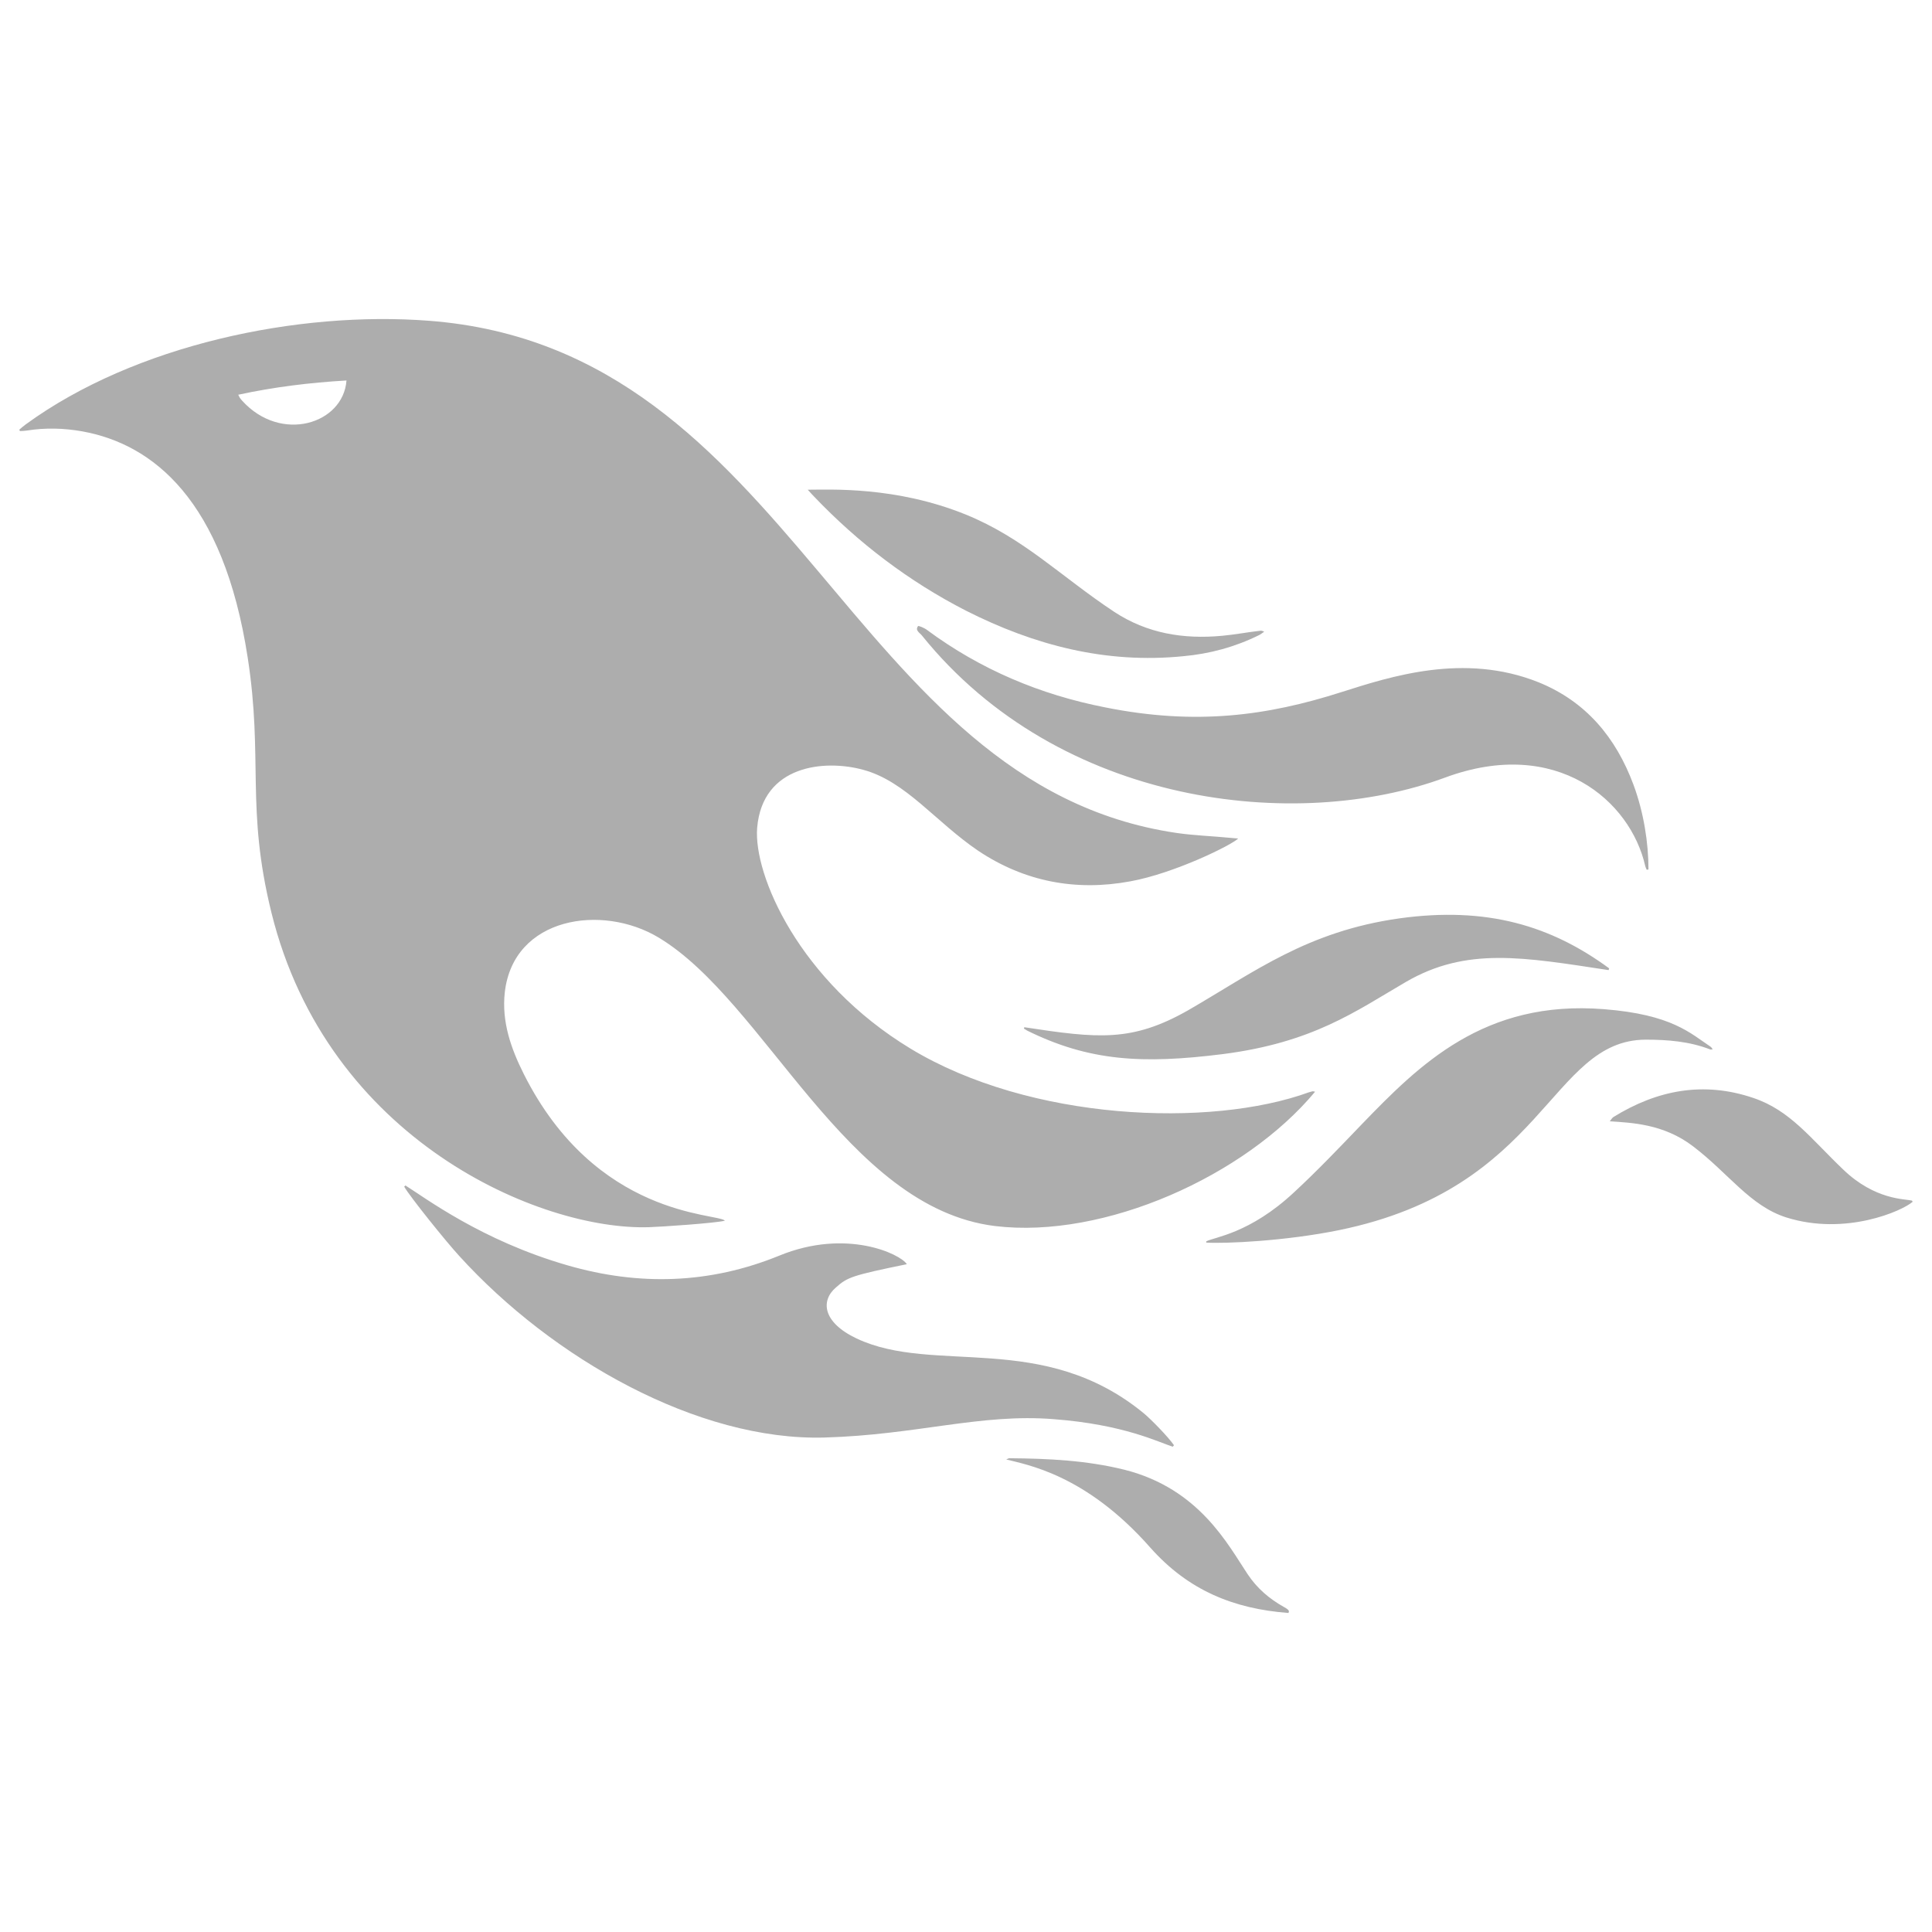 <svg width="32" height="32" viewBox="0 0 32 32" fill="none" xmlns="http://www.w3.org/2000/svg">
<path d="M10.752 20.326C10.938 20.321 11.869 20.258 12.007 20.218C11.889 20.091 9.87 20.169 8.675 17.788C8.464 17.367 8.307 16.926 8.361 16.436C8.503 15.186 9.973 14.966 10.909 15.529C12.673 16.588 14.011 20.003 16.48 20.307C18.293 20.527 20.626 19.474 21.782 18.082C21.753 18.077 21.743 18.072 21.733 18.077C21.713 18.082 21.694 18.087 21.679 18.092C20.047 18.685 17.058 18.567 15.079 17.367C13.236 16.25 12.477 14.49 12.541 13.711C12.629 12.668 13.663 12.575 14.3 12.751C15.005 12.942 15.495 13.613 16.206 14.094C16.97 14.603 17.818 14.765 18.72 14.598C19.45 14.466 20.405 13.995 20.508 13.888C20.454 13.883 20.42 13.883 20.386 13.878C20.082 13.848 19.778 13.839 19.479 13.795C14.03 12.986 13.163 5.778 7.107 5.313C4.936 5.146 2.236 5.71 0.428 7.028C0.389 7.057 0.354 7.086 0.32 7.116C0.325 7.126 0.325 7.131 0.33 7.14C0.369 7.14 0.408 7.135 0.447 7.131C0.756 7.082 1.06 7.091 1.364 7.145C2.53 7.356 3.701 8.277 4.103 10.894C4.363 12.575 4.069 13.383 4.495 15.113C5.426 18.891 8.954 20.385 10.752 20.326ZM4.01 6.636C3.966 6.587 3.966 6.577 3.946 6.538C4.539 6.41 5.132 6.337 5.739 6.302C5.686 7.023 4.652 7.346 4.01 6.636ZM13.658 23.81C11.561 23.869 9.15 22.502 7.606 20.802C7.381 20.557 6.783 19.812 6.695 19.655L6.715 19.635C7.038 19.836 7.974 20.547 9.4 20.958C10.586 21.301 11.757 21.267 12.908 20.797C14.021 20.341 14.917 20.772 15.02 20.939C14.114 21.125 14.035 21.154 13.844 21.326C13.594 21.541 13.619 21.899 14.187 22.169C15.471 22.776 17.274 22.032 18.95 23.413C19.067 23.511 19.347 23.796 19.445 23.938C19.44 23.947 19.43 23.952 19.425 23.962C19.19 23.889 18.622 23.595 17.455 23.506C16.245 23.408 15.187 23.766 13.658 23.81ZM22.223 11.462C23.027 11.207 24.247 10.806 25.482 11.3C26.27 11.619 26.765 12.217 27.055 12.996C27.226 13.457 27.304 13.961 27.304 14.402C27.295 14.402 27.285 14.402 27.275 14.407C27.265 14.387 27.255 14.363 27.25 14.343C27.006 13.265 25.785 12.197 23.938 12.878C21.478 13.79 17.549 13.354 15.27 10.526C15.236 10.482 15.152 10.443 15.206 10.37C15.211 10.36 15.309 10.399 15.353 10.433C16.24 11.09 17.23 11.506 18.308 11.717C19.802 12.016 20.983 11.859 22.223 11.462ZM27.255 17.22C25.668 17.23 25.599 19.675 22.179 20.375C21.287 20.557 20.283 20.601 19.979 20.581V20.561C20.116 20.488 20.699 20.434 21.434 19.748C21.821 19.39 22.184 19.008 22.551 18.626C23.507 17.636 24.58 16.558 26.564 16.715C27.696 16.803 28 17.117 28.333 17.337C28.348 17.347 28.353 17.362 28.368 17.381C28.343 17.381 28.333 17.386 28.324 17.381C27.981 17.249 27.623 17.22 27.255 17.22ZM26.653 16.039C26.648 16.049 26.648 16.058 26.643 16.068C25.227 15.853 24.291 15.681 23.286 16.264C22.453 16.749 21.748 17.269 20.248 17.46C18.921 17.626 18.038 17.577 17.009 17.068C16.995 17.058 16.98 17.048 16.96 17.038C16.96 17.029 16.965 17.024 16.965 17.014C18.186 17.2 18.749 17.264 19.685 16.73C20.778 16.098 21.65 15.426 23.179 15.211C24.629 15.01 25.692 15.333 26.653 16.039ZM13.482 8.223C13.452 8.194 13.428 8.164 13.379 8.111C13.751 8.111 14.834 8.052 15.995 8.522C16.96 8.914 17.573 9.551 18.455 10.134C18.999 10.492 19.602 10.59 20.239 10.531C20.449 10.512 20.655 10.472 20.866 10.448C20.885 10.443 20.91 10.448 20.939 10.463C20.91 10.482 20.881 10.507 20.851 10.521C20.454 10.717 20.033 10.83 19.597 10.869C18.318 10.997 17.132 10.688 16 10.115C15.054 9.63 14.216 8.993 13.482 8.223ZM31.68 19.905C31.509 20.057 30.568 20.473 29.588 20.165C28.985 19.974 28.632 19.434 28.039 18.984C27.549 18.611 27.015 18.597 26.663 18.572C26.692 18.533 26.707 18.513 26.721 18.503C27.447 18.053 28.216 17.906 29.039 18.185C29.651 18.391 29.98 18.846 30.529 19.371C31.058 19.88 31.558 19.856 31.66 19.885C31.665 19.88 31.67 19.885 31.68 19.905ZM21.268 26.618C21.375 26.677 21.346 26.691 21.341 26.716C20.435 26.647 19.68 26.343 19.048 25.628C17.98 24.418 17.005 24.261 16.666 24.173C16.691 24.163 16.706 24.153 16.72 24.153C17.362 24.158 17.999 24.188 18.627 24.344C19.866 24.658 20.341 25.589 20.665 26.074C20.822 26.309 21.023 26.481 21.268 26.618Z" fill="#ADADAD"/>
</svg>
